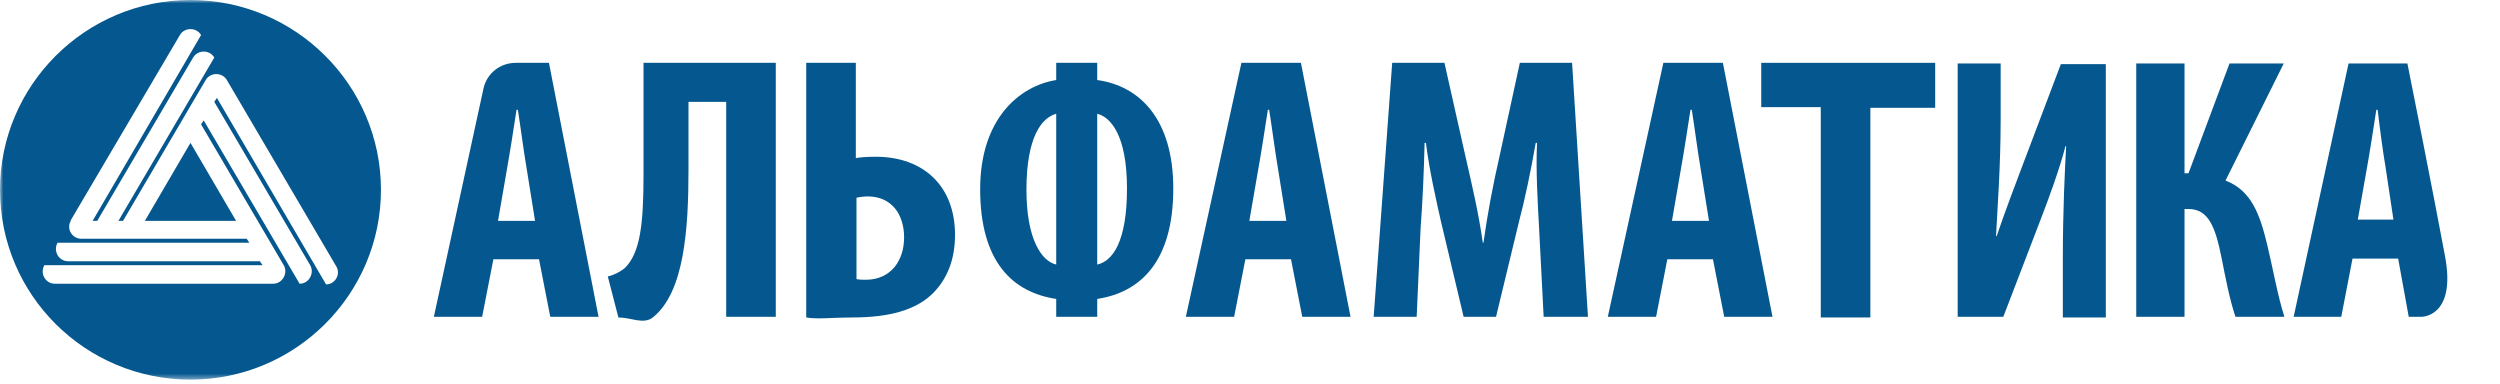 <svg xmlns="http://www.w3.org/2000/svg" width="378" height="58" viewBox="0 0 378 58" fill="none">
<g clip-path="url(#clip0_2851_4601)">
<mask id="mask0_2851_4601" style="mask-type:luminance" maskUnits="userSpaceOnUse" x="0" y="0" width="378" height="58">
<path d="M378 0H0V57.5H378V0Z" fill="white"/>
</mask>
<g mask="url(#mask0_2851_4601)">
<path d="M21.9 33.4H35.7L28.8 21.6L21.9 33.4Z" fill="#05588F"/>
<path d="M28.8 0C12.9 0 0 12.9 0 28.7C0 44.6 12.9 57.4 28.8 57.4C44.7 57.4 57.6 44.5 57.6 28.7C57.6 12.9 44.7 0 28.8 0ZM49.3 43L32.8 14.8L32.4 15.4L46.9 40.1C47.6 41.3 46.7 42.9 45.3 42.9L30.8 18.2L30.4 18.8L42.9 40.1C43.6 41.3 42.7 42.9 41.3 42.9H8.3C6.9 42.9 6 41.4 6.7 40.1H39.7L39.3 39.5H10.3C8.9 39.5 8 38 8.7 36.7H37.7L37.3 36.1H12.3C10.9 36.1 10 34.6 10.7 33.4V33.3L27.2 5.3C27.9 4.1 29.7 4.1 30.4 5.3L14 33.4H14.7L29.2 8.7C29.9 7.5 31.7 7.5 32.4 8.7L17.9 33.4H18.6L31.1 12.1C31.8 10.9 33.6 10.9 34.3 12.1L50.8 40.2C51.6 41.4 50.7 43 49.3 43Z" fill="#05588F"/>
<path d="M74.6 39.2L72.9 47.9H65.6L73.1 13.4C73.6 11.1 75.6 9.5 78 9.5H83L90.5 47.9H83.2L81.5 39.2H74.6ZM80.9 33.4L79.6 25.3C79.2 23 78.7 19.1 78.3 16.6H78.1C77.7 19.2 77.1 23.1 76.7 25.3L75.3 33.4H80.9Z" fill="#05588F"/>
<path d="M117.3 9.5V47.9H109.8V15.4H104.1V25.6C104.1 34.5 103.5 44.2 98.7 48C97.3 49.1 95.4 48 93.5 48L91.9 41.8C92.8 41.6 93.8 41.1 94.5 40.5C96.8 38.2 97.3 33.9 97.3 26.4V9.5H117.3Z" fill="#05588F"/>
<path d="M129.4 9.5V23.9C130 23.8 130.9 23.7 132.4 23.7C139.7 23.7 144.4 28.2 144.4 35.5C144.4 39.3 143.2 42.1 141.2 44.2C138.6 46.9 134.4 48 128.9 48C126 48 123.6 48.3 121.9 48V9.5H129.4ZM129.5 42.2C130 42.3 130.5 42.3 130.9 42.3C134.7 42.3 136.7 39.4 136.7 35.9C136.7 32.4 134.8 29.7 131.2 29.7C130.6 29.7 129.9 29.8 129.5 29.9V42.2Z" fill="#05588F"/>
<path d="M165.9 9.5V12.1C172.4 13 177.4 18.1 177.4 28.5C177.4 39.6 172.4 44.2 165.9 45.2V47.9H159.7V45.2C153.1 44.2 148.2 39.6 148.2 28.6C148.2 18 154.1 13 159.7 12.1V9.5H165.9ZM159.7 17.2C157.5 17.8 155.2 20.7 155.2 28.7C155.2 36.2 157.5 39.5 159.7 40V17.2ZM165.9 40C168.2 39.5 170.4 36.6 170.4 28.5C170.4 20.4 167.9 17.7 165.9 17.2V40Z" fill="#05588F"/>
<path d="M188.3 39.2L186.6 47.9H179.3L187.7 9.5H196.7L204.2 47.9H196.9L195.2 39.2H188.3ZM194.5 33.4L193.2 25.3C192.8 23 192.3 19.1 191.9 16.6H191.7C191.3 19.2 190.7 23.1 190.3 25.3L188.9 33.4H194.5Z" fill="#05588F"/>
<path d="M252.1 39.2L250.4 47.9H243.1L251.5 9.5H260.5L268 47.9H260.7L259 39.2H252.1ZM258.4 33.4L257.1 25.3C256.7 23 256.2 19.1 255.8 16.6H255.6C255.2 19.2 254.6 23.1 254.2 25.3L252.8 33.4H258.4Z" fill="#05588F"/>
<path d="M232.7 34.3C232.5 30.7 232.2 25.7 232.4 21.6H232.2C231.5 25.7 230.5 30.4 229.7 33.4L226.2 47.9H221.3L217.9 33.6C217.2 30.5 216.1 25.7 215.6 21.6H215.4C215.3 25.8 215.1 30.6 214.8 34.4L214.2 47.9H207.7L210.5 9.5H218.4L221.5 23.3C222.6 28.1 223.6 32.4 224.2 36.7H224.3C224.9 32.4 225.7 28.1 226.8 23.3L229.8 9.5H237.7L240.1 47.9H233.4L232.7 34.3Z" fill="#05588F"/>
<path d="M275.3 16.2H266.3V9.5H292.6V16.3H282.8V48H275.3V16.2Z" fill="#05588F"/>
<path d="M302.5 9.6V18.1C302.5 25.1 302 31.7 301.8 35.7H301.9C303 32.4 304.9 27.4 306 24.5L311.6 9.7H318.4V48H311.9V39.3C311.9 31.6 312.2 26 312.4 22.1H312.3C311.4 25.6 309.7 30.2 308.5 33.3L302.9 47.9H296V9.6H302.5Z" fill="#05588F"/>
<path d="M330.3 9.6V26.2H330.9L337.1 9.6H345.3L336.5 27.3C340.4 28.8 341.7 32.4 342.8 37C343.7 40.7 344.3 44.4 345.4 47.9H338C337.1 45.2 336.5 42 335.9 39C335 34.5 334 31.6 330.9 31.6H330.3V47.9H323V9.6H330.3Z" fill="#05588F"/>
<path d="M355.7 39.1L354 47.9H346.8L355.1 9.6H364C364 9.6 368 29.6 369.7 38.8C371.4 48 366.1 47.9 366.1 47.9H364.2L362.6 39.1H355.7ZM361.9 33.3L360.7 25.3C360.3 23 359.8 19.2 359.5 16.6H359.3C358.9 19.2 358.3 23.1 357.9 25.3L356.5 33.2H361.9V33.3Z" fill="#05588F"/>
</g>
</g>
<defs>
<clipPath id="clip0_2851_4601">
<rect width="378" height="58" fill="white"/>
</clipPath>
</defs>
</svg>